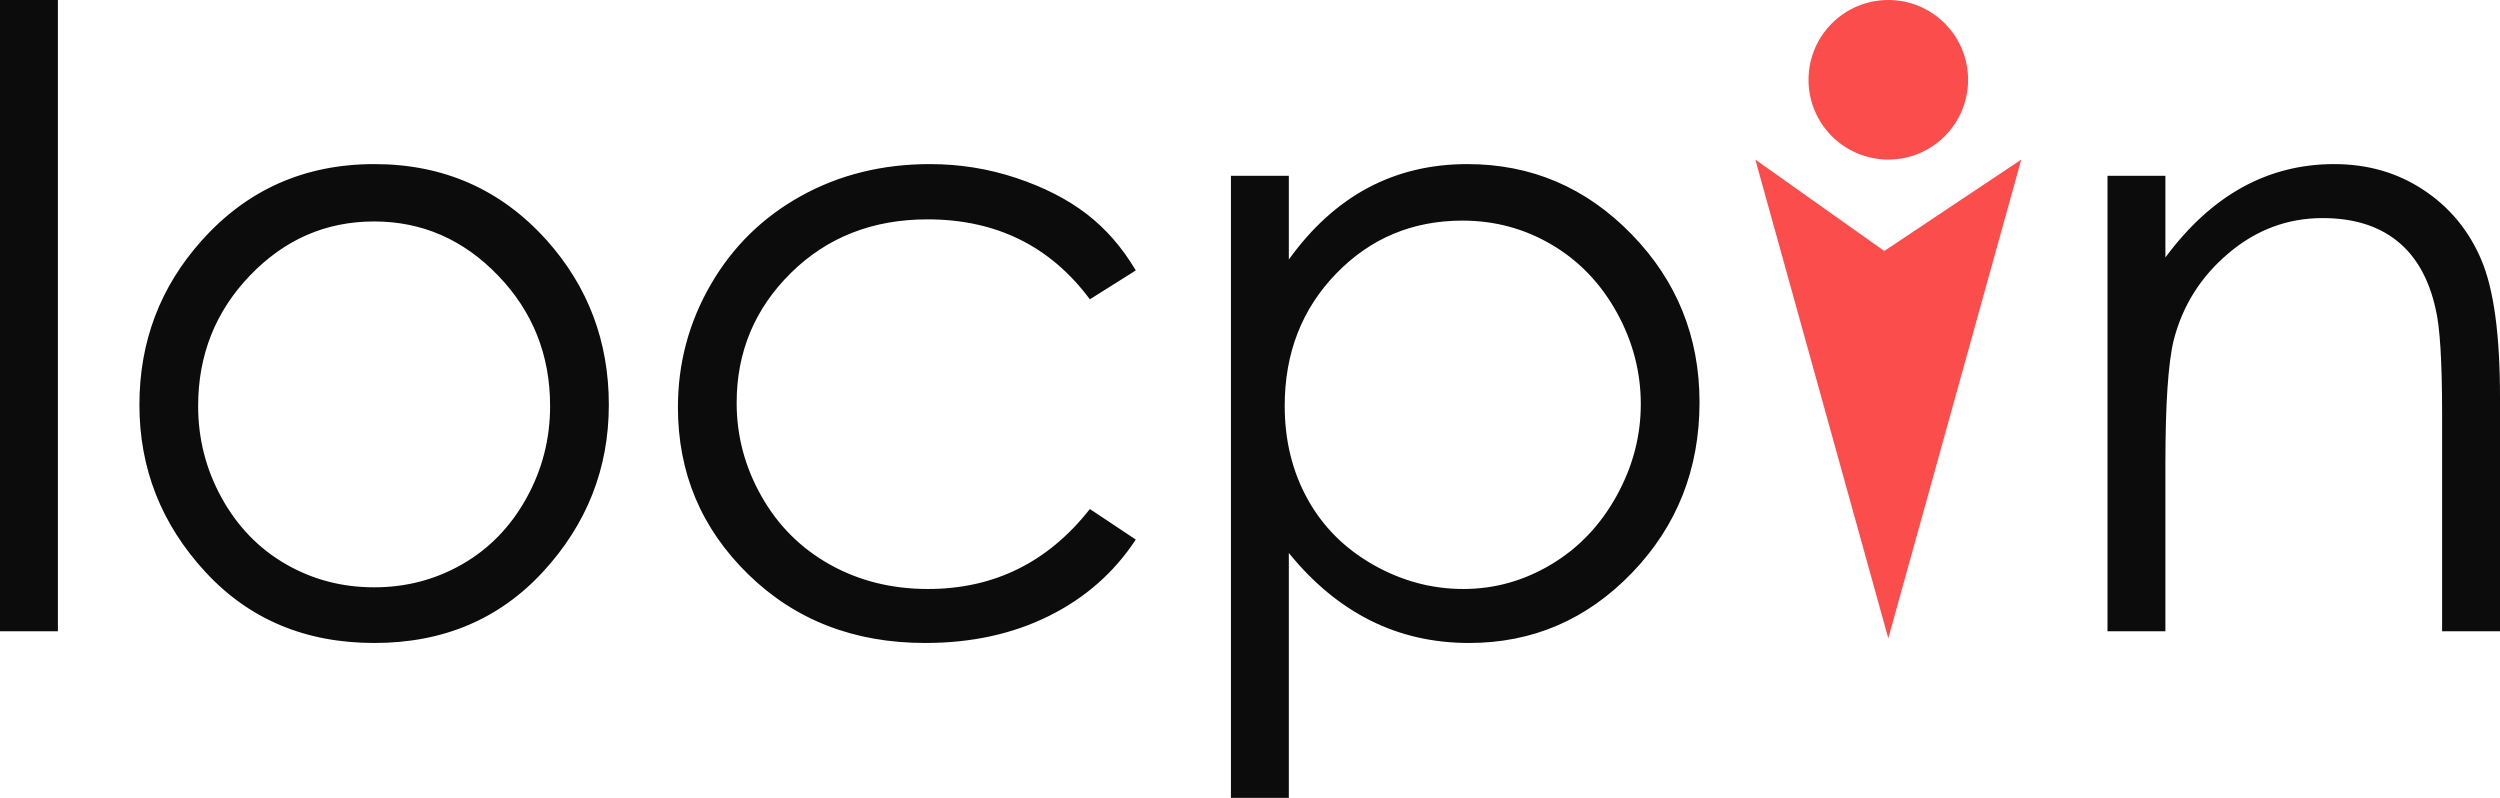 <?xml version="1.0" encoding="UTF-8"?>
<svg width="94px" height="30px" viewBox="0 0 94 30" version="1.1" xmlns="http://www.w3.org/2000/svg" xmlns:xlink="http://www.w3.org/1999/xlink">
    <!-- Generator: Sketch 44.1 (41455) - http://www.bohemiancoding.com/sketch -->
    <title>Group 5</title>
    <desc>Created with Sketch.</desc>
    <defs></defs>
    <g id="Homepage" stroke="none" stroke-width="1" fill="none" fill-rule="evenodd">
        <g id="Artboard-Copy" transform="translate(-86, -46)">
            <g id="Group-5" transform="translate(86, 46)">
                <path d="M0,23.736 L2.177,23.736 L2.177,0 L0,0 L0,23.736 Z M7.579,9.05 C6.021,10.792 5.242,12.849 5.242,15.22 C5.242,17.613 6.064,19.703 7.711,21.493 C9.357,23.282 11.478,24.176 14.075,24.176 C16.661,24.176 18.777,23.282 20.423,21.493 C22.069,19.703 22.892,17.613 22.892,15.22 C22.892,12.838 22.113,10.777 20.556,9.034 C18.842,7.125 16.682,6.17 14.075,6.17 C11.458,6.17 9.292,7.13 7.579,9.05 Z M18.725,10.357 C20.031,11.71 20.684,13.348 20.684,15.267 C20.684,16.506 20.387,17.66 19.794,18.73 C19.201,19.801 18.4,20.627 17.391,21.209 C16.382,21.792 15.273,22.083 14.067,22.083 C12.86,22.083 11.752,21.792 10.743,21.209 C9.733,20.627 8.933,19.801 8.34,18.73 C7.747,17.66 7.45,16.506 7.45,15.267 C7.45,13.348 8.1,11.71 9.401,10.357 C10.701,9.003 12.257,8.327 14.067,8.327 C15.867,8.327 17.42,9.003 18.725,10.357 Z M40.854,8.043 C40.129,7.487 39.245,7.036 38.203,6.689 C37.161,6.343 36.081,6.17 34.961,6.17 C33.177,6.17 31.565,6.569 30.124,7.366 C28.683,8.164 27.55,9.273 26.727,10.695 C25.902,12.117 25.49,13.657 25.49,15.315 C25.49,17.781 26.371,19.874 28.134,21.595 C29.896,23.316 32.115,24.176 34.79,24.176 C36.531,24.176 38.084,23.836 39.447,23.157 C40.811,22.478 41.896,21.521 42.705,20.288 L40.979,19.139 C39.405,21.144 37.375,22.146 34.89,22.146 C33.533,22.146 32.309,21.842 31.216,21.234 C30.124,20.626 29.264,19.772 28.638,18.671 C28.012,17.571 27.698,16.397 27.698,15.15 C27.698,13.232 28.379,11.602 29.741,10.26 C31.102,8.919 32.813,8.248 34.874,8.248 C37.453,8.248 39.488,9.25 40.979,11.254 L42.705,10.168 C42.197,9.308 41.58,8.599 40.854,8.043 Z M46.283,30 L48.46,30 L48.46,20.792 C49.371,21.915 50.391,22.76 51.52,23.327 C52.649,23.893 53.887,24.176 55.233,24.176 C57.626,24.176 59.668,23.297 61.362,21.54 C63.055,19.782 63.902,17.644 63.902,15.126 C63.902,12.66 63.048,10.551 61.339,8.799 C59.63,7.046 57.574,6.17 55.171,6.17 C53.794,6.17 52.546,6.469 51.427,7.067 C50.309,7.665 49.32,8.563 48.46,9.759 L48.46,6.611 L46.283,6.611 L46.283,30 Z M58.343,9.199 C59.367,9.802 60.181,10.648 60.786,11.738 C61.391,12.828 61.694,13.981 61.694,15.196 C61.694,16.403 61.389,17.555 60.778,18.656 C60.168,19.756 59.348,20.613 58.32,21.226 C57.29,21.84 56.191,22.146 55.022,22.146 C53.832,22.146 52.703,21.842 51.632,21.234 C50.562,20.626 49.739,19.803 49.165,18.766 C48.591,17.728 48.305,16.559 48.305,15.26 C48.305,13.279 48.948,11.623 50.236,10.291 C51.524,8.96 53.109,8.295 54.991,8.295 C56.201,8.295 57.319,8.596 58.343,9.199 Z M79.242,23.736 L81.419,23.736 L81.419,17.455 C81.419,15.199 81.523,13.646 81.73,12.796 C82.062,11.495 82.748,10.404 83.791,9.523 C84.833,8.641 86.013,8.2 87.329,8.2 C88.48,8.2 89.413,8.486 90.129,9.058 C90.845,9.63 91.328,10.482 91.58,11.616 C91.742,12.277 91.823,13.594 91.823,15.566 L91.823,23.736 L94,23.736 L94,14.921 C94,12.592 93.767,10.876 93.3,9.775 C92.834,8.673 92.111,7.796 91.131,7.146 C90.151,6.495 89.029,6.17 87.764,6.17 C86.52,6.17 85.369,6.461 84.311,7.043 C83.254,7.626 82.29,8.505 81.419,9.68 L81.419,6.611 L79.242,6.611 L79.242,23.736 L79.242,23.736 Z" id="Fill-1" fill="#0C0C0C"></path>
                <polyline id="Fill-3" fill="#FB4D4C" points="66 6 71 24 76 6 70.848 9.437 66 6"></polyline>
                <path d="M71,0 C72.657,0 74,1.343 74,3 C74,4.657 72.657,6 71,6 C69.343,6 68,4.657 68,3 C68,1.343 69.343,0 71,0" id="Fill-4" fill="#FB4D4C"></path>
            </g>
        </g>
    </g>
</svg>